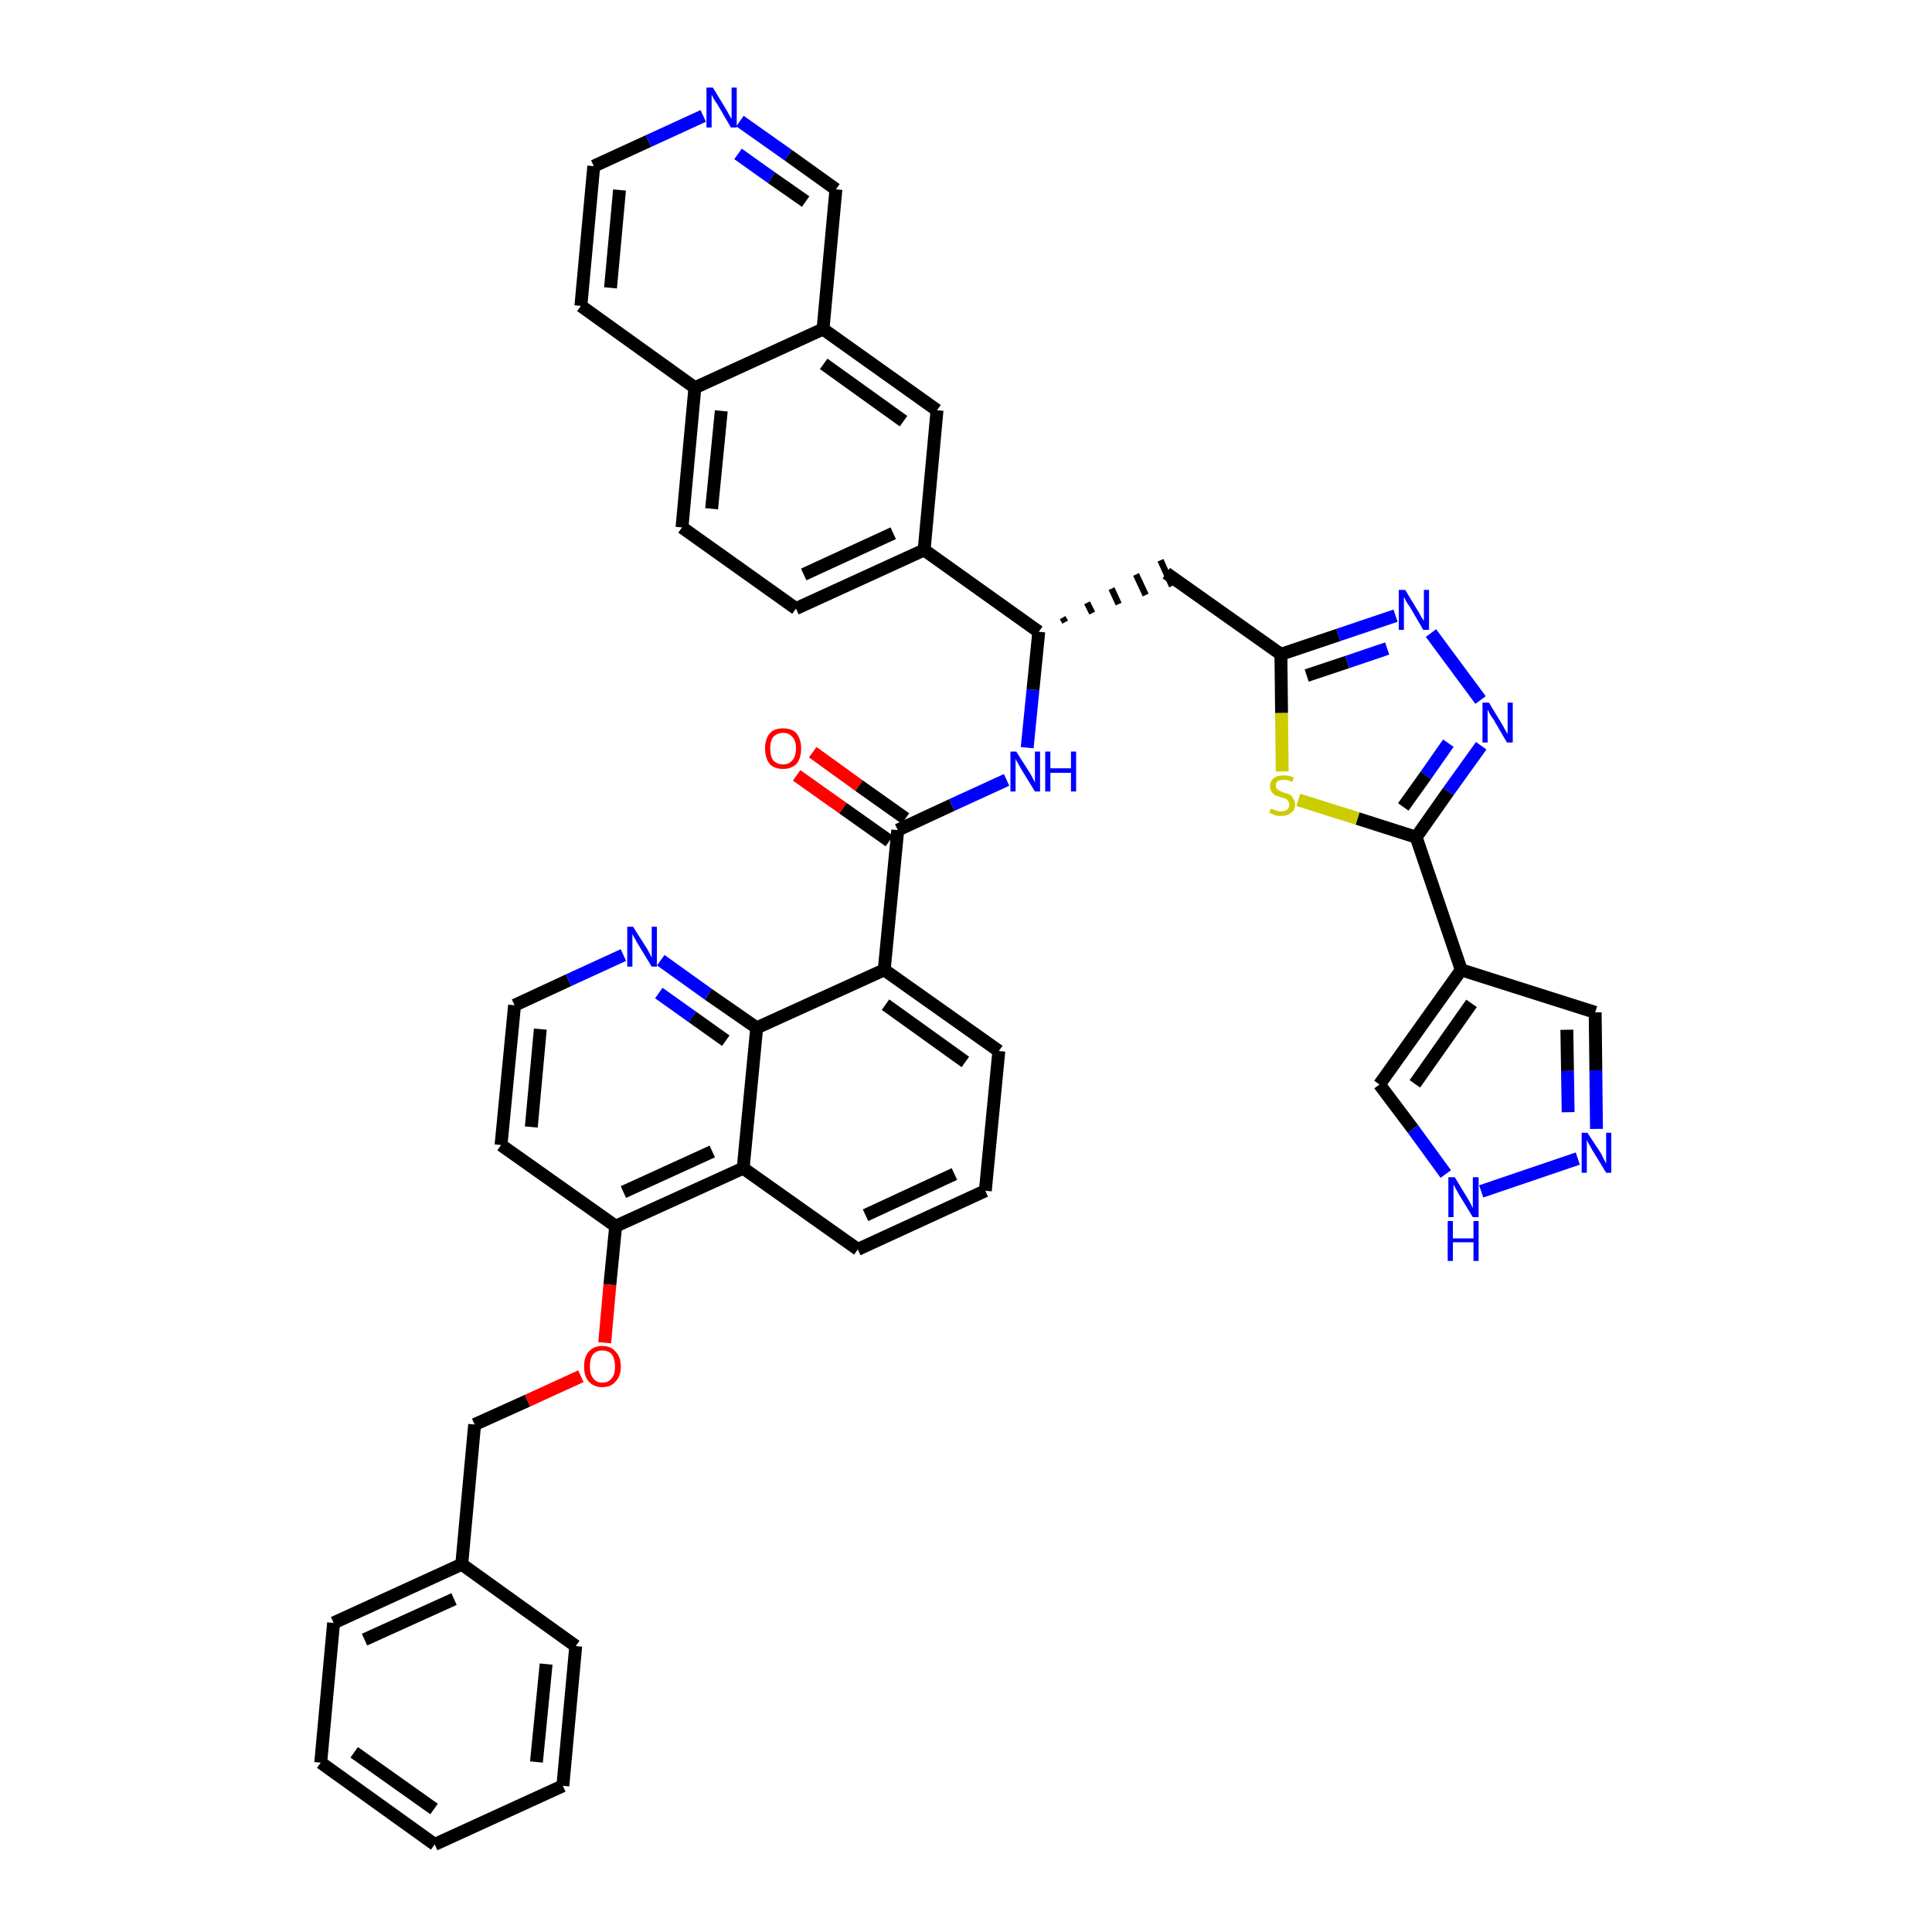<?xml version='1.0' encoding='iso-8859-1'?>
<svg version='1.1' baseProfile='full'
              xmlns='http://www.w3.org/2000/svg'
                      xmlns:rdkit='http://www.rdkit.org/xml'
                      xmlns:xlink='http://www.w3.org/1999/xlink'
                  xml:space='preserve'
width='300px' height='300px' viewBox='0 0 300 300'>
<!-- END OF HEADER -->
<path class='bond-0 atom-0 atom-1' d='M 123.7,120.4 L 130.9,125.5' style='fill:none;fill-rule:evenodd;stroke:#FF0000;stroke-width:2.0px;stroke-linecap:butt;stroke-linejoin:miter;stroke-opacity:1' />
<path class='bond-0 atom-0 atom-1' d='M 130.9,125.5 L 138.1,130.6' style='fill:none;fill-rule:evenodd;stroke:#000000;stroke-width:2.0px;stroke-linecap:butt;stroke-linejoin:miter;stroke-opacity:1' />
<path class='bond-0 atom-0 atom-1' d='M 126.2,116.8 L 133.4,122.0' style='fill:none;fill-rule:evenodd;stroke:#FF0000;stroke-width:2.0px;stroke-linecap:butt;stroke-linejoin:miter;stroke-opacity:1' />
<path class='bond-0 atom-0 atom-1' d='M 133.4,122.0 L 140.6,127.1' style='fill:none;fill-rule:evenodd;stroke:#000000;stroke-width:2.0px;stroke-linecap:butt;stroke-linejoin:miter;stroke-opacity:1' />
<path class='bond-1 atom-1 atom-2' d='M 139.4,128.9 L 147.8,125.0' style='fill:none;fill-rule:evenodd;stroke:#000000;stroke-width:2.0px;stroke-linecap:butt;stroke-linejoin:miter;stroke-opacity:1' />
<path class='bond-1 atom-1 atom-2' d='M 147.8,125.0 L 156.3,121.1' style='fill:none;fill-rule:evenodd;stroke:#0000FF;stroke-width:2.0px;stroke-linecap:butt;stroke-linejoin:miter;stroke-opacity:1' />
<path class='bond-24 atom-1 atom-25' d='M 139.4,128.9 L 137.3,150.6' style='fill:none;fill-rule:evenodd;stroke:#000000;stroke-width:2.0px;stroke-linecap:butt;stroke-linejoin:miter;stroke-opacity:1' />
<path class='bond-2 atom-2 atom-3' d='M 159.5,116.1 L 160.4,107.1' style='fill:none;fill-rule:evenodd;stroke:#0000FF;stroke-width:2.0px;stroke-linecap:butt;stroke-linejoin:miter;stroke-opacity:1' />
<path class='bond-2 atom-2 atom-3' d='M 160.4,107.1 L 161.3,98.1' style='fill:none;fill-rule:evenodd;stroke:#000000;stroke-width:2.0px;stroke-linecap:butt;stroke-linejoin:miter;stroke-opacity:1' />
<path class='bond-3 atom-3 atom-4' d='M 165.4,96.6 L 165.0,95.9' style='fill:none;fill-rule:evenodd;stroke:#000000;stroke-width:1.0px;stroke-linecap:butt;stroke-linejoin:miter;stroke-opacity:1' />
<path class='bond-3 atom-3 atom-4' d='M 169.6,95.2 L 168.8,93.6' style='fill:none;fill-rule:evenodd;stroke:#000000;stroke-width:1.0px;stroke-linecap:butt;stroke-linejoin:miter;stroke-opacity:1' />
<path class='bond-3 atom-3 atom-4' d='M 173.7,93.8 L 172.6,91.4' style='fill:none;fill-rule:evenodd;stroke:#000000;stroke-width:1.0px;stroke-linecap:butt;stroke-linejoin:miter;stroke-opacity:1' />
<path class='bond-3 atom-3 atom-4' d='M 177.9,92.4 L 176.4,89.2' style='fill:none;fill-rule:evenodd;stroke:#000000;stroke-width:1.0px;stroke-linecap:butt;stroke-linejoin:miter;stroke-opacity:1' />
<path class='bond-3 atom-3 atom-4' d='M 182.0,91.0 L 180.2,87.0' style='fill:none;fill-rule:evenodd;stroke:#000000;stroke-width:1.0px;stroke-linecap:butt;stroke-linejoin:miter;stroke-opacity:1' />
<path class='bond-14 atom-3 atom-15' d='M 161.3,98.1 L 143.5,85.4' style='fill:none;fill-rule:evenodd;stroke:#000000;stroke-width:2.0px;stroke-linecap:butt;stroke-linejoin:miter;stroke-opacity:1' />
<path class='bond-4 atom-4 atom-5' d='M 181.1,89.0 L 198.9,101.6' style='fill:none;fill-rule:evenodd;stroke:#000000;stroke-width:2.0px;stroke-linecap:butt;stroke-linejoin:miter;stroke-opacity:1' />
<path class='bond-5 atom-5 atom-6' d='M 198.9,101.6 L 207.8,98.6' style='fill:none;fill-rule:evenodd;stroke:#000000;stroke-width:2.0px;stroke-linecap:butt;stroke-linejoin:miter;stroke-opacity:1' />
<path class='bond-5 atom-5 atom-6' d='M 207.8,98.6 L 216.7,95.6' style='fill:none;fill-rule:evenodd;stroke:#0000FF;stroke-width:2.0px;stroke-linecap:butt;stroke-linejoin:miter;stroke-opacity:1' />
<path class='bond-5 atom-5 atom-6' d='M 202.9,104.9 L 209.2,102.8' style='fill:none;fill-rule:evenodd;stroke:#000000;stroke-width:2.0px;stroke-linecap:butt;stroke-linejoin:miter;stroke-opacity:1' />
<path class='bond-5 atom-5 atom-6' d='M 209.2,102.8 L 215.4,100.7' style='fill:none;fill-rule:evenodd;stroke:#0000FF;stroke-width:2.0px;stroke-linecap:butt;stroke-linejoin:miter;stroke-opacity:1' />
<path class='bond-42 atom-14 atom-5' d='M 199.1,119.8 L 199.0,110.7' style='fill:none;fill-rule:evenodd;stroke:#CCCC00;stroke-width:2.0px;stroke-linecap:butt;stroke-linejoin:miter;stroke-opacity:1' />
<path class='bond-42 atom-14 atom-5' d='M 199.0,110.7 L 198.9,101.6' style='fill:none;fill-rule:evenodd;stroke:#000000;stroke-width:2.0px;stroke-linecap:butt;stroke-linejoin:miter;stroke-opacity:1' />
<path class='bond-6 atom-6 atom-7' d='M 222.2,98.3 L 229.9,108.7' style='fill:none;fill-rule:evenodd;stroke:#0000FF;stroke-width:2.0px;stroke-linecap:butt;stroke-linejoin:miter;stroke-opacity:1' />
<path class='bond-7 atom-7 atom-8' d='M 230.0,115.8 L 224.9,122.9' style='fill:none;fill-rule:evenodd;stroke:#0000FF;stroke-width:2.0px;stroke-linecap:butt;stroke-linejoin:miter;stroke-opacity:1' />
<path class='bond-7 atom-7 atom-8' d='M 224.9,122.9 L 219.9,130.0' style='fill:none;fill-rule:evenodd;stroke:#000000;stroke-width:2.0px;stroke-linecap:butt;stroke-linejoin:miter;stroke-opacity:1' />
<path class='bond-7 atom-7 atom-8' d='M 224.9,115.4 L 221.4,120.4' style='fill:none;fill-rule:evenodd;stroke:#0000FF;stroke-width:2.0px;stroke-linecap:butt;stroke-linejoin:miter;stroke-opacity:1' />
<path class='bond-7 atom-7 atom-8' d='M 221.4,120.4 L 217.9,125.3' style='fill:none;fill-rule:evenodd;stroke:#000000;stroke-width:2.0px;stroke-linecap:butt;stroke-linejoin:miter;stroke-opacity:1' />
<path class='bond-8 atom-8 atom-9' d='M 219.9,130.0 L 226.9,150.6' style='fill:none;fill-rule:evenodd;stroke:#000000;stroke-width:2.0px;stroke-linecap:butt;stroke-linejoin:miter;stroke-opacity:1' />
<path class='bond-13 atom-8 atom-14' d='M 219.9,130.0 L 210.8,127.1' style='fill:none;fill-rule:evenodd;stroke:#000000;stroke-width:2.0px;stroke-linecap:butt;stroke-linejoin:miter;stroke-opacity:1' />
<path class='bond-13 atom-8 atom-14' d='M 210.8,127.1 L 201.6,124.2' style='fill:none;fill-rule:evenodd;stroke:#CCCC00;stroke-width:2.0px;stroke-linecap:butt;stroke-linejoin:miter;stroke-opacity:1' />
<path class='bond-9 atom-9 atom-10' d='M 226.9,150.6 L 247.7,157.2' style='fill:none;fill-rule:evenodd;stroke:#000000;stroke-width:2.0px;stroke-linecap:butt;stroke-linejoin:miter;stroke-opacity:1' />
<path class='bond-45 atom-13 atom-9' d='M 214.2,168.4 L 226.9,150.6' style='fill:none;fill-rule:evenodd;stroke:#000000;stroke-width:2.0px;stroke-linecap:butt;stroke-linejoin:miter;stroke-opacity:1' />
<path class='bond-45 atom-13 atom-9' d='M 219.7,168.3 L 228.5,155.8' style='fill:none;fill-rule:evenodd;stroke:#000000;stroke-width:2.0px;stroke-linecap:butt;stroke-linejoin:miter;stroke-opacity:1' />
<path class='bond-10 atom-10 atom-11' d='M 247.7,157.2 L 247.8,166.2' style='fill:none;fill-rule:evenodd;stroke:#000000;stroke-width:2.0px;stroke-linecap:butt;stroke-linejoin:miter;stroke-opacity:1' />
<path class='bond-10 atom-10 atom-11' d='M 247.8,166.2 L 247.9,175.3' style='fill:none;fill-rule:evenodd;stroke:#0000FF;stroke-width:2.0px;stroke-linecap:butt;stroke-linejoin:miter;stroke-opacity:1' />
<path class='bond-10 atom-10 atom-11' d='M 243.3,159.9 L 243.4,166.3' style='fill:none;fill-rule:evenodd;stroke:#000000;stroke-width:2.0px;stroke-linecap:butt;stroke-linejoin:miter;stroke-opacity:1' />
<path class='bond-10 atom-10 atom-11' d='M 243.4,166.3 L 243.5,172.7' style='fill:none;fill-rule:evenodd;stroke:#0000FF;stroke-width:2.0px;stroke-linecap:butt;stroke-linejoin:miter;stroke-opacity:1' />
<path class='bond-11 atom-11 atom-12' d='M 245.0,179.9 L 230.0,185.0' style='fill:none;fill-rule:evenodd;stroke:#0000FF;stroke-width:2.0px;stroke-linecap:butt;stroke-linejoin:miter;stroke-opacity:1' />
<path class='bond-12 atom-12 atom-13' d='M 224.5,182.3 L 219.4,175.3' style='fill:none;fill-rule:evenodd;stroke:#0000FF;stroke-width:2.0px;stroke-linecap:butt;stroke-linejoin:miter;stroke-opacity:1' />
<path class='bond-12 atom-12 atom-13' d='M 219.4,175.3 L 214.2,168.4' style='fill:none;fill-rule:evenodd;stroke:#000000;stroke-width:2.0px;stroke-linecap:butt;stroke-linejoin:miter;stroke-opacity:1' />
<path class='bond-15 atom-15 atom-16' d='M 143.5,85.4 L 123.6,94.5' style='fill:none;fill-rule:evenodd;stroke:#000000;stroke-width:2.0px;stroke-linecap:butt;stroke-linejoin:miter;stroke-opacity:1' />
<path class='bond-15 atom-15 atom-16' d='M 138.7,82.8 L 124.8,89.2' style='fill:none;fill-rule:evenodd;stroke:#000000;stroke-width:2.0px;stroke-linecap:butt;stroke-linejoin:miter;stroke-opacity:1' />
<path class='bond-43 atom-24 atom-15' d='M 145.5,63.7 L 143.5,85.4' style='fill:none;fill-rule:evenodd;stroke:#000000;stroke-width:2.0px;stroke-linecap:butt;stroke-linejoin:miter;stroke-opacity:1' />
<path class='bond-16 atom-16 atom-17' d='M 123.6,94.5 L 105.9,81.9' style='fill:none;fill-rule:evenodd;stroke:#000000;stroke-width:2.0px;stroke-linecap:butt;stroke-linejoin:miter;stroke-opacity:1' />
<path class='bond-17 atom-17 atom-18' d='M 105.9,81.9 L 107.9,60.2' style='fill:none;fill-rule:evenodd;stroke:#000000;stroke-width:2.0px;stroke-linecap:butt;stroke-linejoin:miter;stroke-opacity:1' />
<path class='bond-17 atom-17 atom-18' d='M 110.5,79.0 L 112.0,63.8' style='fill:none;fill-rule:evenodd;stroke:#000000;stroke-width:2.0px;stroke-linecap:butt;stroke-linejoin:miter;stroke-opacity:1' />
<path class='bond-18 atom-18 atom-19' d='M 107.9,60.2 L 90.2,47.5' style='fill:none;fill-rule:evenodd;stroke:#000000;stroke-width:2.0px;stroke-linecap:butt;stroke-linejoin:miter;stroke-opacity:1' />
<path class='bond-46 atom-23 atom-18' d='M 127.8,51.1 L 107.9,60.2' style='fill:none;fill-rule:evenodd;stroke:#000000;stroke-width:2.0px;stroke-linecap:butt;stroke-linejoin:miter;stroke-opacity:1' />
<path class='bond-19 atom-19 atom-20' d='M 90.2,47.5 L 92.2,25.8' style='fill:none;fill-rule:evenodd;stroke:#000000;stroke-width:2.0px;stroke-linecap:butt;stroke-linejoin:miter;stroke-opacity:1' />
<path class='bond-19 atom-19 atom-20' d='M 94.8,44.7 L 96.2,29.5' style='fill:none;fill-rule:evenodd;stroke:#000000;stroke-width:2.0px;stroke-linecap:butt;stroke-linejoin:miter;stroke-opacity:1' />
<path class='bond-20 atom-20 atom-21' d='M 92.2,25.8 L 100.7,21.9' style='fill:none;fill-rule:evenodd;stroke:#000000;stroke-width:2.0px;stroke-linecap:butt;stroke-linejoin:miter;stroke-opacity:1' />
<path class='bond-20 atom-20 atom-21' d='M 100.7,21.9 L 109.2,18.0' style='fill:none;fill-rule:evenodd;stroke:#0000FF;stroke-width:2.0px;stroke-linecap:butt;stroke-linejoin:miter;stroke-opacity:1' />
<path class='bond-21 atom-21 atom-22' d='M 114.9,18.8 L 122.4,24.1' style='fill:none;fill-rule:evenodd;stroke:#0000FF;stroke-width:2.0px;stroke-linecap:butt;stroke-linejoin:miter;stroke-opacity:1' />
<path class='bond-21 atom-21 atom-22' d='M 122.4,24.1 L 129.8,29.4' style='fill:none;fill-rule:evenodd;stroke:#000000;stroke-width:2.0px;stroke-linecap:butt;stroke-linejoin:miter;stroke-opacity:1' />
<path class='bond-21 atom-21 atom-22' d='M 114.6,23.9 L 119.8,27.6' style='fill:none;fill-rule:evenodd;stroke:#0000FF;stroke-width:2.0px;stroke-linecap:butt;stroke-linejoin:miter;stroke-opacity:1' />
<path class='bond-21 atom-21 atom-22' d='M 119.8,27.6 L 125.1,31.3' style='fill:none;fill-rule:evenodd;stroke:#000000;stroke-width:2.0px;stroke-linecap:butt;stroke-linejoin:miter;stroke-opacity:1' />
<path class='bond-22 atom-22 atom-23' d='M 129.8,29.4 L 127.8,51.1' style='fill:none;fill-rule:evenodd;stroke:#000000;stroke-width:2.0px;stroke-linecap:butt;stroke-linejoin:miter;stroke-opacity:1' />
<path class='bond-23 atom-23 atom-24' d='M 127.8,51.1 L 145.5,63.7' style='fill:none;fill-rule:evenodd;stroke:#000000;stroke-width:2.0px;stroke-linecap:butt;stroke-linejoin:miter;stroke-opacity:1' />
<path class='bond-23 atom-23 atom-24' d='M 127.9,56.5 L 140.3,65.4' style='fill:none;fill-rule:evenodd;stroke:#000000;stroke-width:2.0px;stroke-linecap:butt;stroke-linejoin:miter;stroke-opacity:1' />
<path class='bond-25 atom-25 atom-26' d='M 137.3,150.6 L 155.1,163.2' style='fill:none;fill-rule:evenodd;stroke:#000000;stroke-width:2.0px;stroke-linecap:butt;stroke-linejoin:miter;stroke-opacity:1' />
<path class='bond-25 atom-25 atom-26' d='M 137.5,156.0 L 149.9,164.9' style='fill:none;fill-rule:evenodd;stroke:#000000;stroke-width:2.0px;stroke-linecap:butt;stroke-linejoin:miter;stroke-opacity:1' />
<path class='bond-44 atom-42 atom-25' d='M 117.5,159.6 L 137.3,150.6' style='fill:none;fill-rule:evenodd;stroke:#000000;stroke-width:2.0px;stroke-linecap:butt;stroke-linejoin:miter;stroke-opacity:1' />
<path class='bond-26 atom-26 atom-27' d='M 155.1,163.2 L 153.0,184.9' style='fill:none;fill-rule:evenodd;stroke:#000000;stroke-width:2.0px;stroke-linecap:butt;stroke-linejoin:miter;stroke-opacity:1' />
<path class='bond-27 atom-27 atom-28' d='M 153.0,184.9 L 133.2,194.0' style='fill:none;fill-rule:evenodd;stroke:#000000;stroke-width:2.0px;stroke-linecap:butt;stroke-linejoin:miter;stroke-opacity:1' />
<path class='bond-27 atom-27 atom-28' d='M 148.2,182.3 L 134.4,188.7' style='fill:none;fill-rule:evenodd;stroke:#000000;stroke-width:2.0px;stroke-linecap:butt;stroke-linejoin:miter;stroke-opacity:1' />
<path class='bond-28 atom-28 atom-29' d='M 133.2,194.0 L 115.4,181.4' style='fill:none;fill-rule:evenodd;stroke:#000000;stroke-width:2.0px;stroke-linecap:butt;stroke-linejoin:miter;stroke-opacity:1' />
<path class='bond-29 atom-29 atom-30' d='M 115.4,181.4 L 95.6,190.4' style='fill:none;fill-rule:evenodd;stroke:#000000;stroke-width:2.0px;stroke-linecap:butt;stroke-linejoin:miter;stroke-opacity:1' />
<path class='bond-29 atom-29 atom-30' d='M 110.6,178.8 L 96.8,185.1' style='fill:none;fill-rule:evenodd;stroke:#000000;stroke-width:2.0px;stroke-linecap:butt;stroke-linejoin:miter;stroke-opacity:1' />
<path class='bond-47 atom-42 atom-29' d='M 117.5,159.6 L 115.4,181.4' style='fill:none;fill-rule:evenodd;stroke:#000000;stroke-width:2.0px;stroke-linecap:butt;stroke-linejoin:miter;stroke-opacity:1' />
<path class='bond-30 atom-30 atom-31' d='M 95.6,190.4 L 94.7,199.5' style='fill:none;fill-rule:evenodd;stroke:#000000;stroke-width:2.0px;stroke-linecap:butt;stroke-linejoin:miter;stroke-opacity:1' />
<path class='bond-30 atom-30 atom-31' d='M 94.7,199.5 L 93.9,208.5' style='fill:none;fill-rule:evenodd;stroke:#FF0000;stroke-width:2.0px;stroke-linecap:butt;stroke-linejoin:miter;stroke-opacity:1' />
<path class='bond-38 atom-30 atom-39' d='M 95.6,190.4 L 77.8,177.8' style='fill:none;fill-rule:evenodd;stroke:#000000;stroke-width:2.0px;stroke-linecap:butt;stroke-linejoin:miter;stroke-opacity:1' />
<path class='bond-31 atom-31 atom-32' d='M 90.2,213.7 L 81.9,217.5' style='fill:none;fill-rule:evenodd;stroke:#FF0000;stroke-width:2.0px;stroke-linecap:butt;stroke-linejoin:miter;stroke-opacity:1' />
<path class='bond-31 atom-31 atom-32' d='M 81.9,217.5 L 73.7,221.2' style='fill:none;fill-rule:evenodd;stroke:#000000;stroke-width:2.0px;stroke-linecap:butt;stroke-linejoin:miter;stroke-opacity:1' />
<path class='bond-32 atom-32 atom-33' d='M 73.7,221.2 L 71.7,242.9' style='fill:none;fill-rule:evenodd;stroke:#000000;stroke-width:2.0px;stroke-linecap:butt;stroke-linejoin:miter;stroke-opacity:1' />
<path class='bond-33 atom-33 atom-34' d='M 71.7,242.9 L 51.8,252.0' style='fill:none;fill-rule:evenodd;stroke:#000000;stroke-width:2.0px;stroke-linecap:butt;stroke-linejoin:miter;stroke-opacity:1' />
<path class='bond-33 atom-33 atom-34' d='M 70.5,248.3 L 56.6,254.6' style='fill:none;fill-rule:evenodd;stroke:#000000;stroke-width:2.0px;stroke-linecap:butt;stroke-linejoin:miter;stroke-opacity:1' />
<path class='bond-48 atom-38 atom-33' d='M 89.4,255.6 L 71.7,242.9' style='fill:none;fill-rule:evenodd;stroke:#000000;stroke-width:2.0px;stroke-linecap:butt;stroke-linejoin:miter;stroke-opacity:1' />
<path class='bond-34 atom-34 atom-35' d='M 51.8,252.0 L 49.8,273.7' style='fill:none;fill-rule:evenodd;stroke:#000000;stroke-width:2.0px;stroke-linecap:butt;stroke-linejoin:miter;stroke-opacity:1' />
<path class='bond-35 atom-35 atom-36' d='M 49.8,273.7 L 67.5,286.4' style='fill:none;fill-rule:evenodd;stroke:#000000;stroke-width:2.0px;stroke-linecap:butt;stroke-linejoin:miter;stroke-opacity:1' />
<path class='bond-35 atom-35 atom-36' d='M 55.0,272.1 L 67.4,280.9' style='fill:none;fill-rule:evenodd;stroke:#000000;stroke-width:2.0px;stroke-linecap:butt;stroke-linejoin:miter;stroke-opacity:1' />
<path class='bond-36 atom-36 atom-37' d='M 67.5,286.4 L 87.4,277.3' style='fill:none;fill-rule:evenodd;stroke:#000000;stroke-width:2.0px;stroke-linecap:butt;stroke-linejoin:miter;stroke-opacity:1' />
<path class='bond-37 atom-37 atom-38' d='M 87.4,277.3 L 89.4,255.6' style='fill:none;fill-rule:evenodd;stroke:#000000;stroke-width:2.0px;stroke-linecap:butt;stroke-linejoin:miter;stroke-opacity:1' />
<path class='bond-37 atom-37 atom-38' d='M 83.3,273.6 L 84.8,258.4' style='fill:none;fill-rule:evenodd;stroke:#000000;stroke-width:2.0px;stroke-linecap:butt;stroke-linejoin:miter;stroke-opacity:1' />
<path class='bond-39 atom-39 atom-40' d='M 77.8,177.8 L 79.9,156.1' style='fill:none;fill-rule:evenodd;stroke:#000000;stroke-width:2.0px;stroke-linecap:butt;stroke-linejoin:miter;stroke-opacity:1' />
<path class='bond-39 atom-39 atom-40' d='M 82.5,175.0 L 83.9,159.8' style='fill:none;fill-rule:evenodd;stroke:#000000;stroke-width:2.0px;stroke-linecap:butt;stroke-linejoin:miter;stroke-opacity:1' />
<path class='bond-40 atom-40 atom-41' d='M 79.9,156.1 L 88.3,152.2' style='fill:none;fill-rule:evenodd;stroke:#000000;stroke-width:2.0px;stroke-linecap:butt;stroke-linejoin:miter;stroke-opacity:1' />
<path class='bond-40 atom-40 atom-41' d='M 88.3,152.2 L 96.8,148.3' style='fill:none;fill-rule:evenodd;stroke:#0000FF;stroke-width:2.0px;stroke-linecap:butt;stroke-linejoin:miter;stroke-opacity:1' />
<path class='bond-41 atom-41 atom-42' d='M 102.6,149.1 L 110.0,154.4' style='fill:none;fill-rule:evenodd;stroke:#0000FF;stroke-width:2.0px;stroke-linecap:butt;stroke-linejoin:miter;stroke-opacity:1' />
<path class='bond-41 atom-41 atom-42' d='M 110.0,154.4 L 117.5,159.6' style='fill:none;fill-rule:evenodd;stroke:#000000;stroke-width:2.0px;stroke-linecap:butt;stroke-linejoin:miter;stroke-opacity:1' />
<path class='bond-41 atom-41 atom-42' d='M 102.3,154.2 L 107.5,157.9' style='fill:none;fill-rule:evenodd;stroke:#0000FF;stroke-width:2.0px;stroke-linecap:butt;stroke-linejoin:miter;stroke-opacity:1' />
<path class='bond-41 atom-41 atom-42' d='M 107.5,157.9 L 112.7,161.6' style='fill:none;fill-rule:evenodd;stroke:#000000;stroke-width:2.0px;stroke-linecap:butt;stroke-linejoin:miter;stroke-opacity:1' />
<path  class='atom-0' d='M 118.8 116.2
Q 118.8 114.8, 119.5 113.9
Q 120.2 113.1, 121.6 113.1
Q 123.0 113.1, 123.7 113.9
Q 124.4 114.8, 124.4 116.2
Q 124.4 117.7, 123.7 118.6
Q 122.9 119.4, 121.6 119.4
Q 120.2 119.4, 119.5 118.6
Q 118.8 117.7, 118.8 116.2
M 121.6 118.7
Q 122.5 118.7, 123.0 118.1
Q 123.6 117.5, 123.6 116.2
Q 123.6 115.0, 123.0 114.4
Q 122.5 113.8, 121.6 113.8
Q 120.7 113.8, 120.1 114.4
Q 119.6 115.0, 119.6 116.2
Q 119.6 117.5, 120.1 118.1
Q 120.7 118.7, 121.6 118.7
' fill='#FF0000'/>
<path  class='atom-2' d='M 157.8 116.7
L 159.9 120.0
Q 160.1 120.3, 160.4 120.9
Q 160.7 121.5, 160.7 121.5
L 160.7 116.7
L 161.5 116.7
L 161.5 122.9
L 160.7 122.9
L 158.5 119.3
Q 158.3 118.9, 158.0 118.4
Q 157.7 117.9, 157.7 117.8
L 157.7 122.9
L 156.9 122.9
L 156.9 116.7
L 157.8 116.7
' fill='#0000FF'/>
<path  class='atom-2' d='M 162.3 116.7
L 163.1 116.7
L 163.1 119.3
L 166.3 119.3
L 166.3 116.7
L 167.1 116.7
L 167.1 122.9
L 166.3 122.9
L 166.3 120.0
L 163.1 120.0
L 163.1 122.9
L 162.3 122.9
L 162.3 116.7
' fill='#0000FF'/>
<path  class='atom-6' d='M 218.2 91.6
L 220.2 94.9
Q 220.4 95.2, 220.7 95.8
Q 221.0 96.3, 221.1 96.4
L 221.1 91.6
L 221.9 91.6
L 221.9 97.8
L 221.0 97.8
L 218.9 94.2
Q 218.6 93.8, 218.3 93.3
Q 218.1 92.8, 218.0 92.7
L 218.0 97.8
L 217.2 97.8
L 217.2 91.6
L 218.2 91.6
' fill='#0000FF'/>
<path  class='atom-7' d='M 231.2 109.1
L 233.2 112.4
Q 233.4 112.7, 233.7 113.3
Q 234.0 113.9, 234.1 113.9
L 234.1 109.1
L 234.9 109.1
L 234.9 115.3
L 234.0 115.3
L 231.9 111.7
Q 231.6 111.3, 231.3 110.8
Q 231.1 110.3, 231.0 110.2
L 231.0 115.3
L 230.2 115.3
L 230.2 109.1
L 231.2 109.1
' fill='#0000FF'/>
<path  class='atom-11' d='M 246.5 175.9
L 248.6 179.1
Q 248.8 179.5, 249.1 180.1
Q 249.4 180.6, 249.4 180.7
L 249.4 175.9
L 250.2 175.9
L 250.2 182.1
L 249.4 182.1
L 247.2 178.5
Q 247.0 178.1, 246.7 177.6
Q 246.4 177.1, 246.4 176.9
L 246.4 182.1
L 245.6 182.1
L 245.6 175.9
L 246.5 175.9
' fill='#0000FF'/>
<path  class='atom-12' d='M 225.9 182.8
L 227.9 186.1
Q 228.1 186.4, 228.4 187.0
Q 228.7 187.6, 228.7 187.6
L 228.7 182.8
L 229.6 182.8
L 229.6 189.0
L 228.7 189.0
L 226.5 185.4
Q 226.3 185.0, 226.0 184.5
Q 225.8 184.1, 225.7 183.9
L 225.7 189.0
L 224.9 189.0
L 224.9 182.8
L 225.9 182.8
' fill='#0000FF'/>
<path  class='atom-12' d='M 224.8 189.6
L 225.6 189.6
L 225.6 192.3
L 228.8 192.3
L 228.8 189.6
L 229.6 189.6
L 229.6 195.8
L 228.8 195.8
L 228.8 192.9
L 225.6 192.9
L 225.6 195.8
L 224.8 195.8
L 224.8 189.6
' fill='#0000FF'/>
<path  class='atom-14' d='M 197.3 125.6
Q 197.4 125.6, 197.7 125.7
Q 198.0 125.8, 198.3 125.9
Q 198.6 126.0, 198.9 126.0
Q 199.5 126.0, 199.9 125.7
Q 200.2 125.4, 200.2 124.9
Q 200.2 124.6, 200.0 124.4
Q 199.9 124.1, 199.6 124.0
Q 199.3 123.9, 198.9 123.8
Q 198.4 123.6, 198.0 123.5
Q 197.7 123.3, 197.5 123.0
Q 197.2 122.6, 197.2 122.1
Q 197.2 121.3, 197.8 120.8
Q 198.3 120.4, 199.3 120.4
Q 200.1 120.4, 200.9 120.7
L 200.7 121.4
Q 199.9 121.1, 199.4 121.1
Q 198.8 121.1, 198.4 121.3
Q 198.1 121.6, 198.1 122.0
Q 198.1 122.3, 198.3 122.5
Q 198.5 122.7, 198.7 122.8
Q 199.0 122.9, 199.4 123.1
Q 199.9 123.2, 200.3 123.4
Q 200.6 123.6, 200.8 124.0
Q 201.1 124.3, 201.1 124.9
Q 201.1 125.8, 200.5 126.2
Q 199.9 126.7, 199.0 126.7
Q 198.4 126.7, 198.0 126.6
Q 197.6 126.4, 197.1 126.2
L 197.3 125.6
' fill='#CCCC00'/>
<path  class='atom-21' d='M 110.7 13.6
L 112.7 16.9
Q 112.9 17.2, 113.2 17.8
Q 113.5 18.4, 113.6 18.4
L 113.6 13.6
L 114.4 13.6
L 114.4 19.8
L 113.5 19.8
L 111.4 16.2
Q 111.1 15.8, 110.8 15.3
Q 110.6 14.9, 110.5 14.7
L 110.5 19.8
L 109.7 19.8
L 109.7 13.6
L 110.7 13.6
' fill='#0000FF'/>
<path  class='atom-31' d='M 90.7 212.2
Q 90.7 210.7, 91.4 209.9
Q 92.2 209.0, 93.5 209.0
Q 94.9 209.0, 95.6 209.9
Q 96.4 210.7, 96.4 212.2
Q 96.4 213.7, 95.6 214.5
Q 94.9 215.4, 93.5 215.4
Q 92.2 215.4, 91.4 214.5
Q 90.7 213.7, 90.7 212.2
M 93.5 214.7
Q 94.5 214.7, 95.0 214.0
Q 95.5 213.4, 95.5 212.2
Q 95.5 211.0, 95.0 210.3
Q 94.5 209.7, 93.5 209.7
Q 92.6 209.7, 92.1 210.3
Q 91.6 210.9, 91.6 212.2
Q 91.6 213.4, 92.1 214.0
Q 92.6 214.7, 93.5 214.7
' fill='#FF0000'/>
<path  class='atom-41' d='M 98.3 143.9
L 100.4 147.2
Q 100.6 147.5, 100.9 148.1
Q 101.2 148.7, 101.2 148.7
L 101.2 143.9
L 102.0 143.9
L 102.0 150.1
L 101.2 150.1
L 99.0 146.5
Q 98.8 146.1, 98.5 145.6
Q 98.2 145.1, 98.2 145.0
L 98.2 150.1
L 97.4 150.1
L 97.4 143.9
L 98.3 143.9
' fill='#0000FF'/>
</svg>
